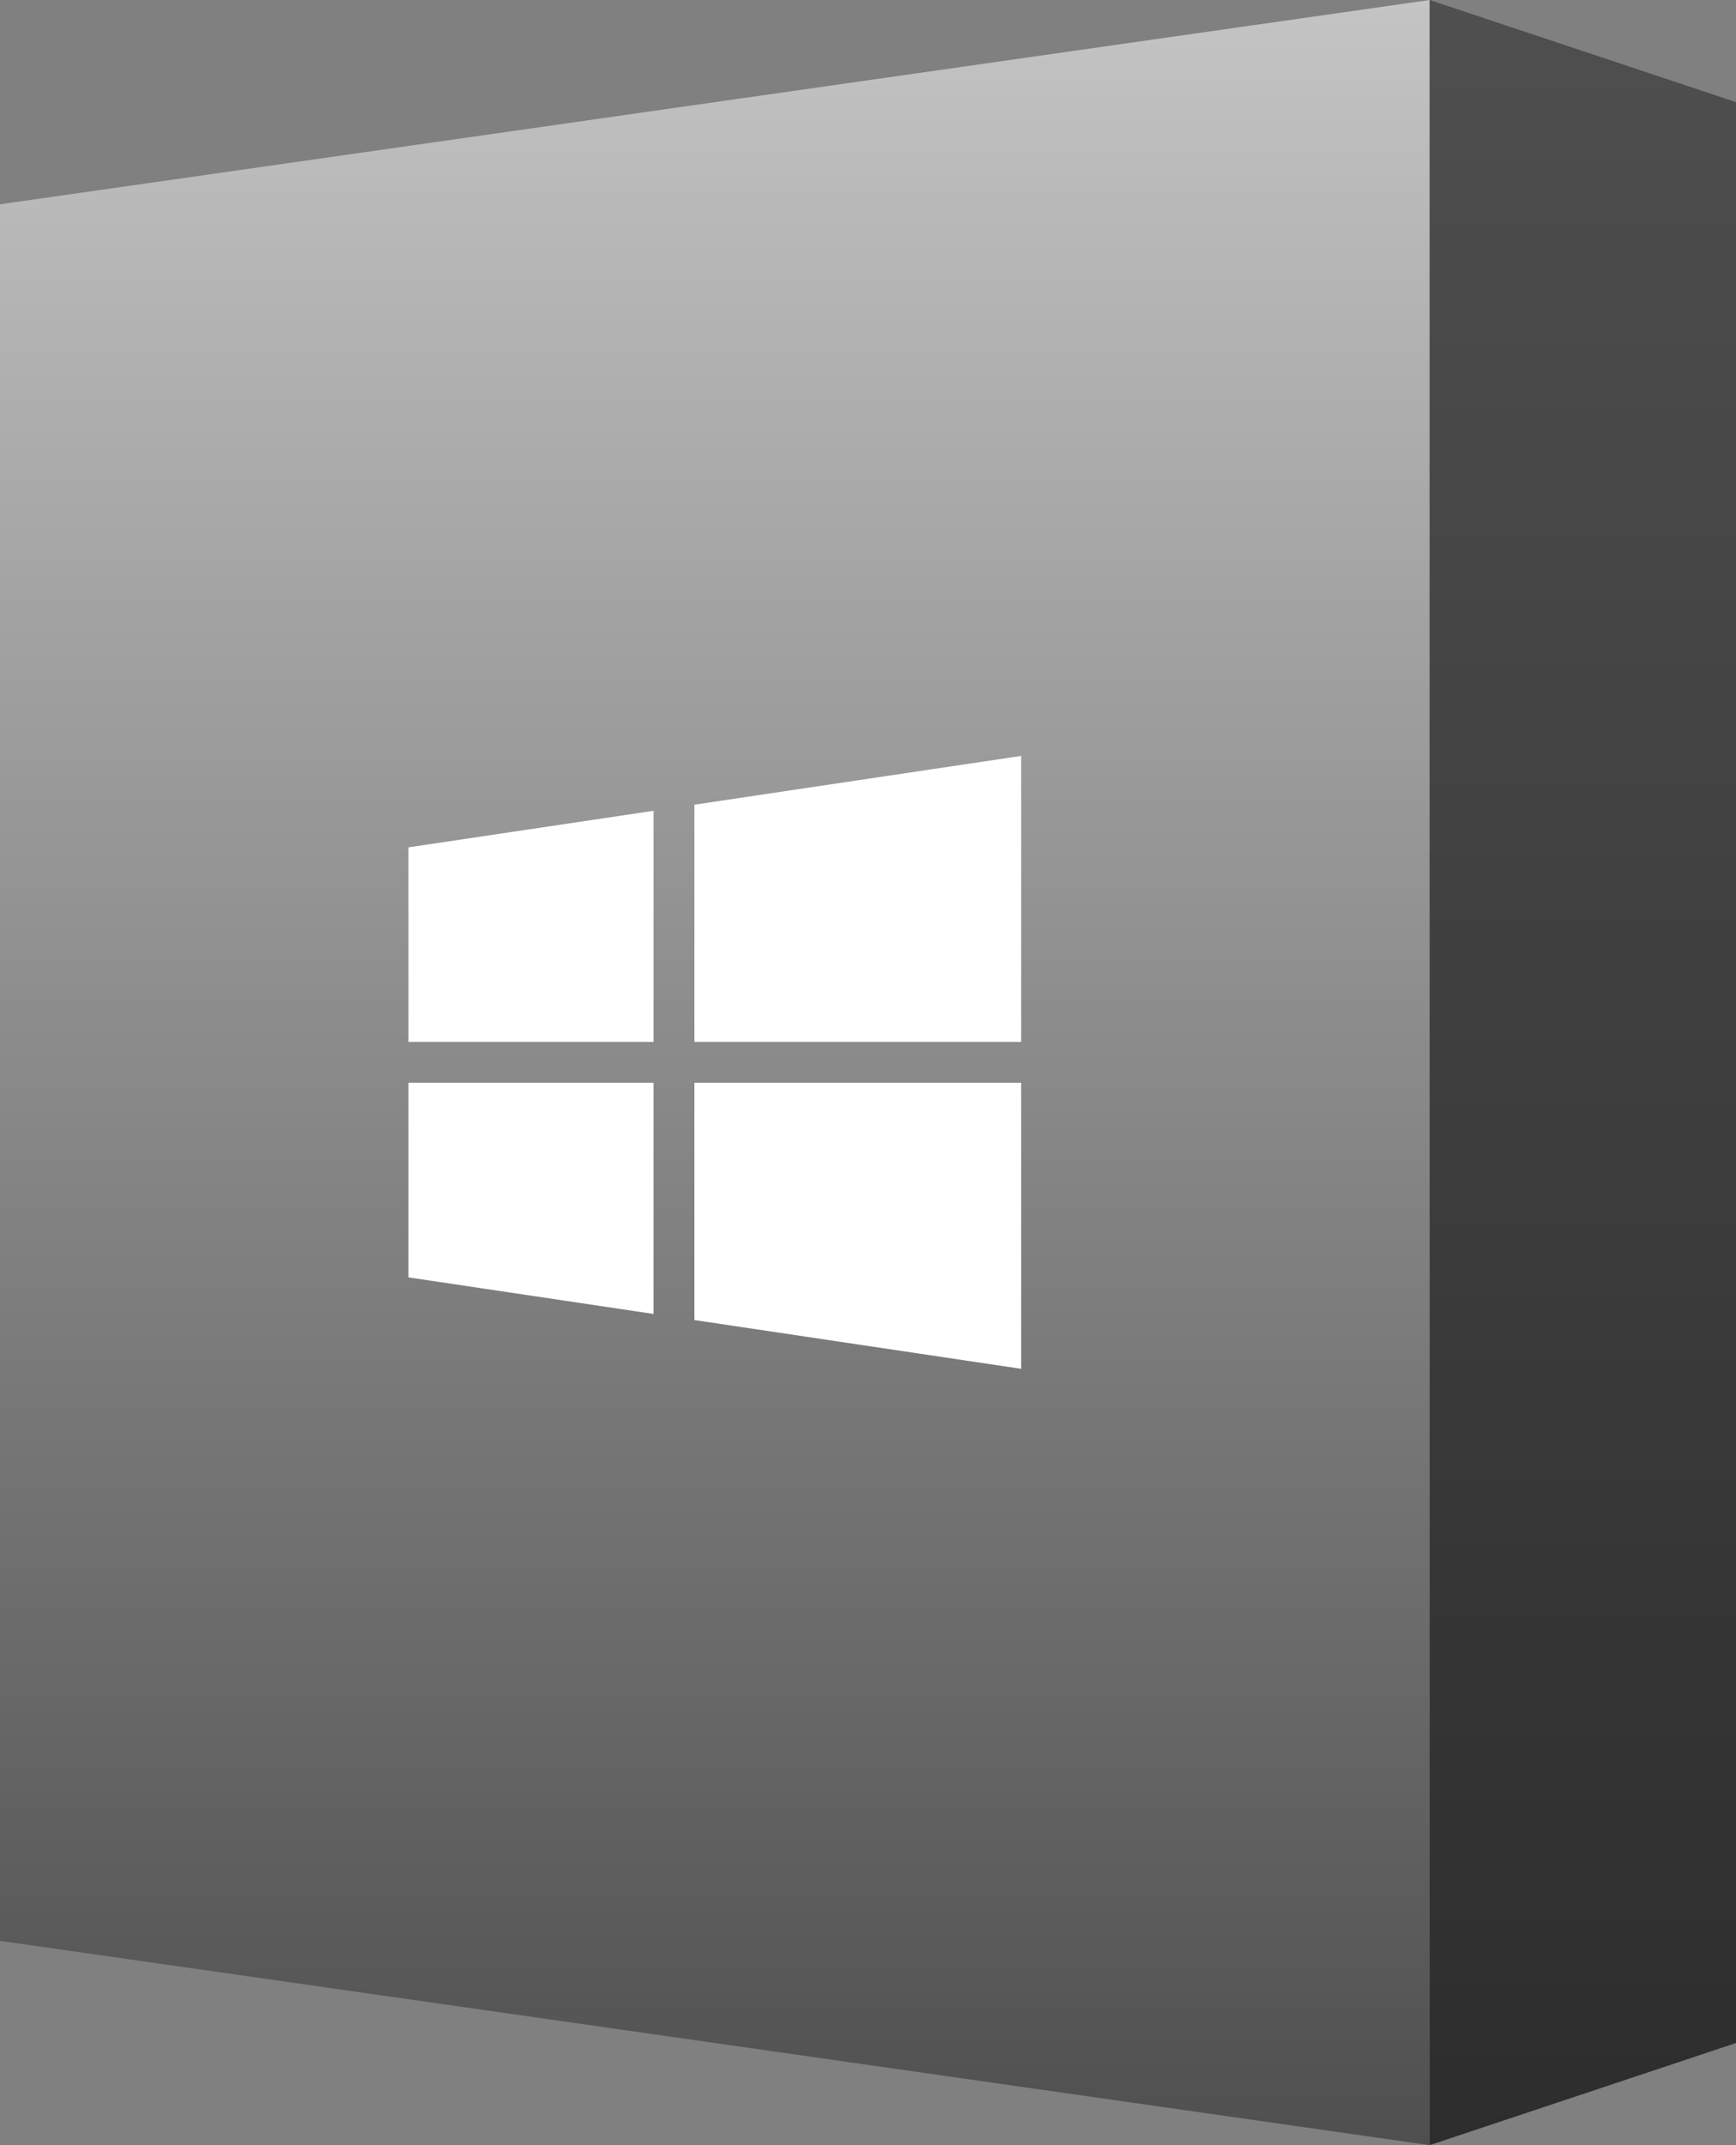 <svg width="85" height="105" viewBox="0 0 85 105" fill="none" xmlns="http://www.w3.org/2000/svg">
<rect x="0" y="0" width="85" height="105" fill="#808080" stroke="none"/>
<path d="M0 10L70 0V105L0 95V10Z" fill="url(#paint0_linear)"/>
<path d="M70 0L85 5V100L70 105V0Z" fill="url(#paint1_linear)"/>
<path fill-rule="evenodd" clip-rule="evenodd" d="M20 41.476L32 39.686V51H20V41.476ZM20 53V62.524L32 64.314V53H20ZM34 53V64.613L50 67V53H34ZM50 51V37L34 39.387V51H50Z" fill="white"/>
<defs>
<linearGradient id="paint0_linear" x1="35" y1="0" x2="35" y2="105" gradientUnits="userSpaceOnUse">
<stop stop-color="#C4C4C4"/>
<stop offset="1" stop-color="#4F4F4F"/>
</linearGradient>
<linearGradient id="paint1_linear" x1="77.5" y1="0" x2="77.5" y2="105" gradientUnits="userSpaceOnUse">
<stop stop-color="#4F4F4F"/>
<stop offset="1" stop-color="#2E2D2D"/>
</linearGradient>
</defs>
</svg>
